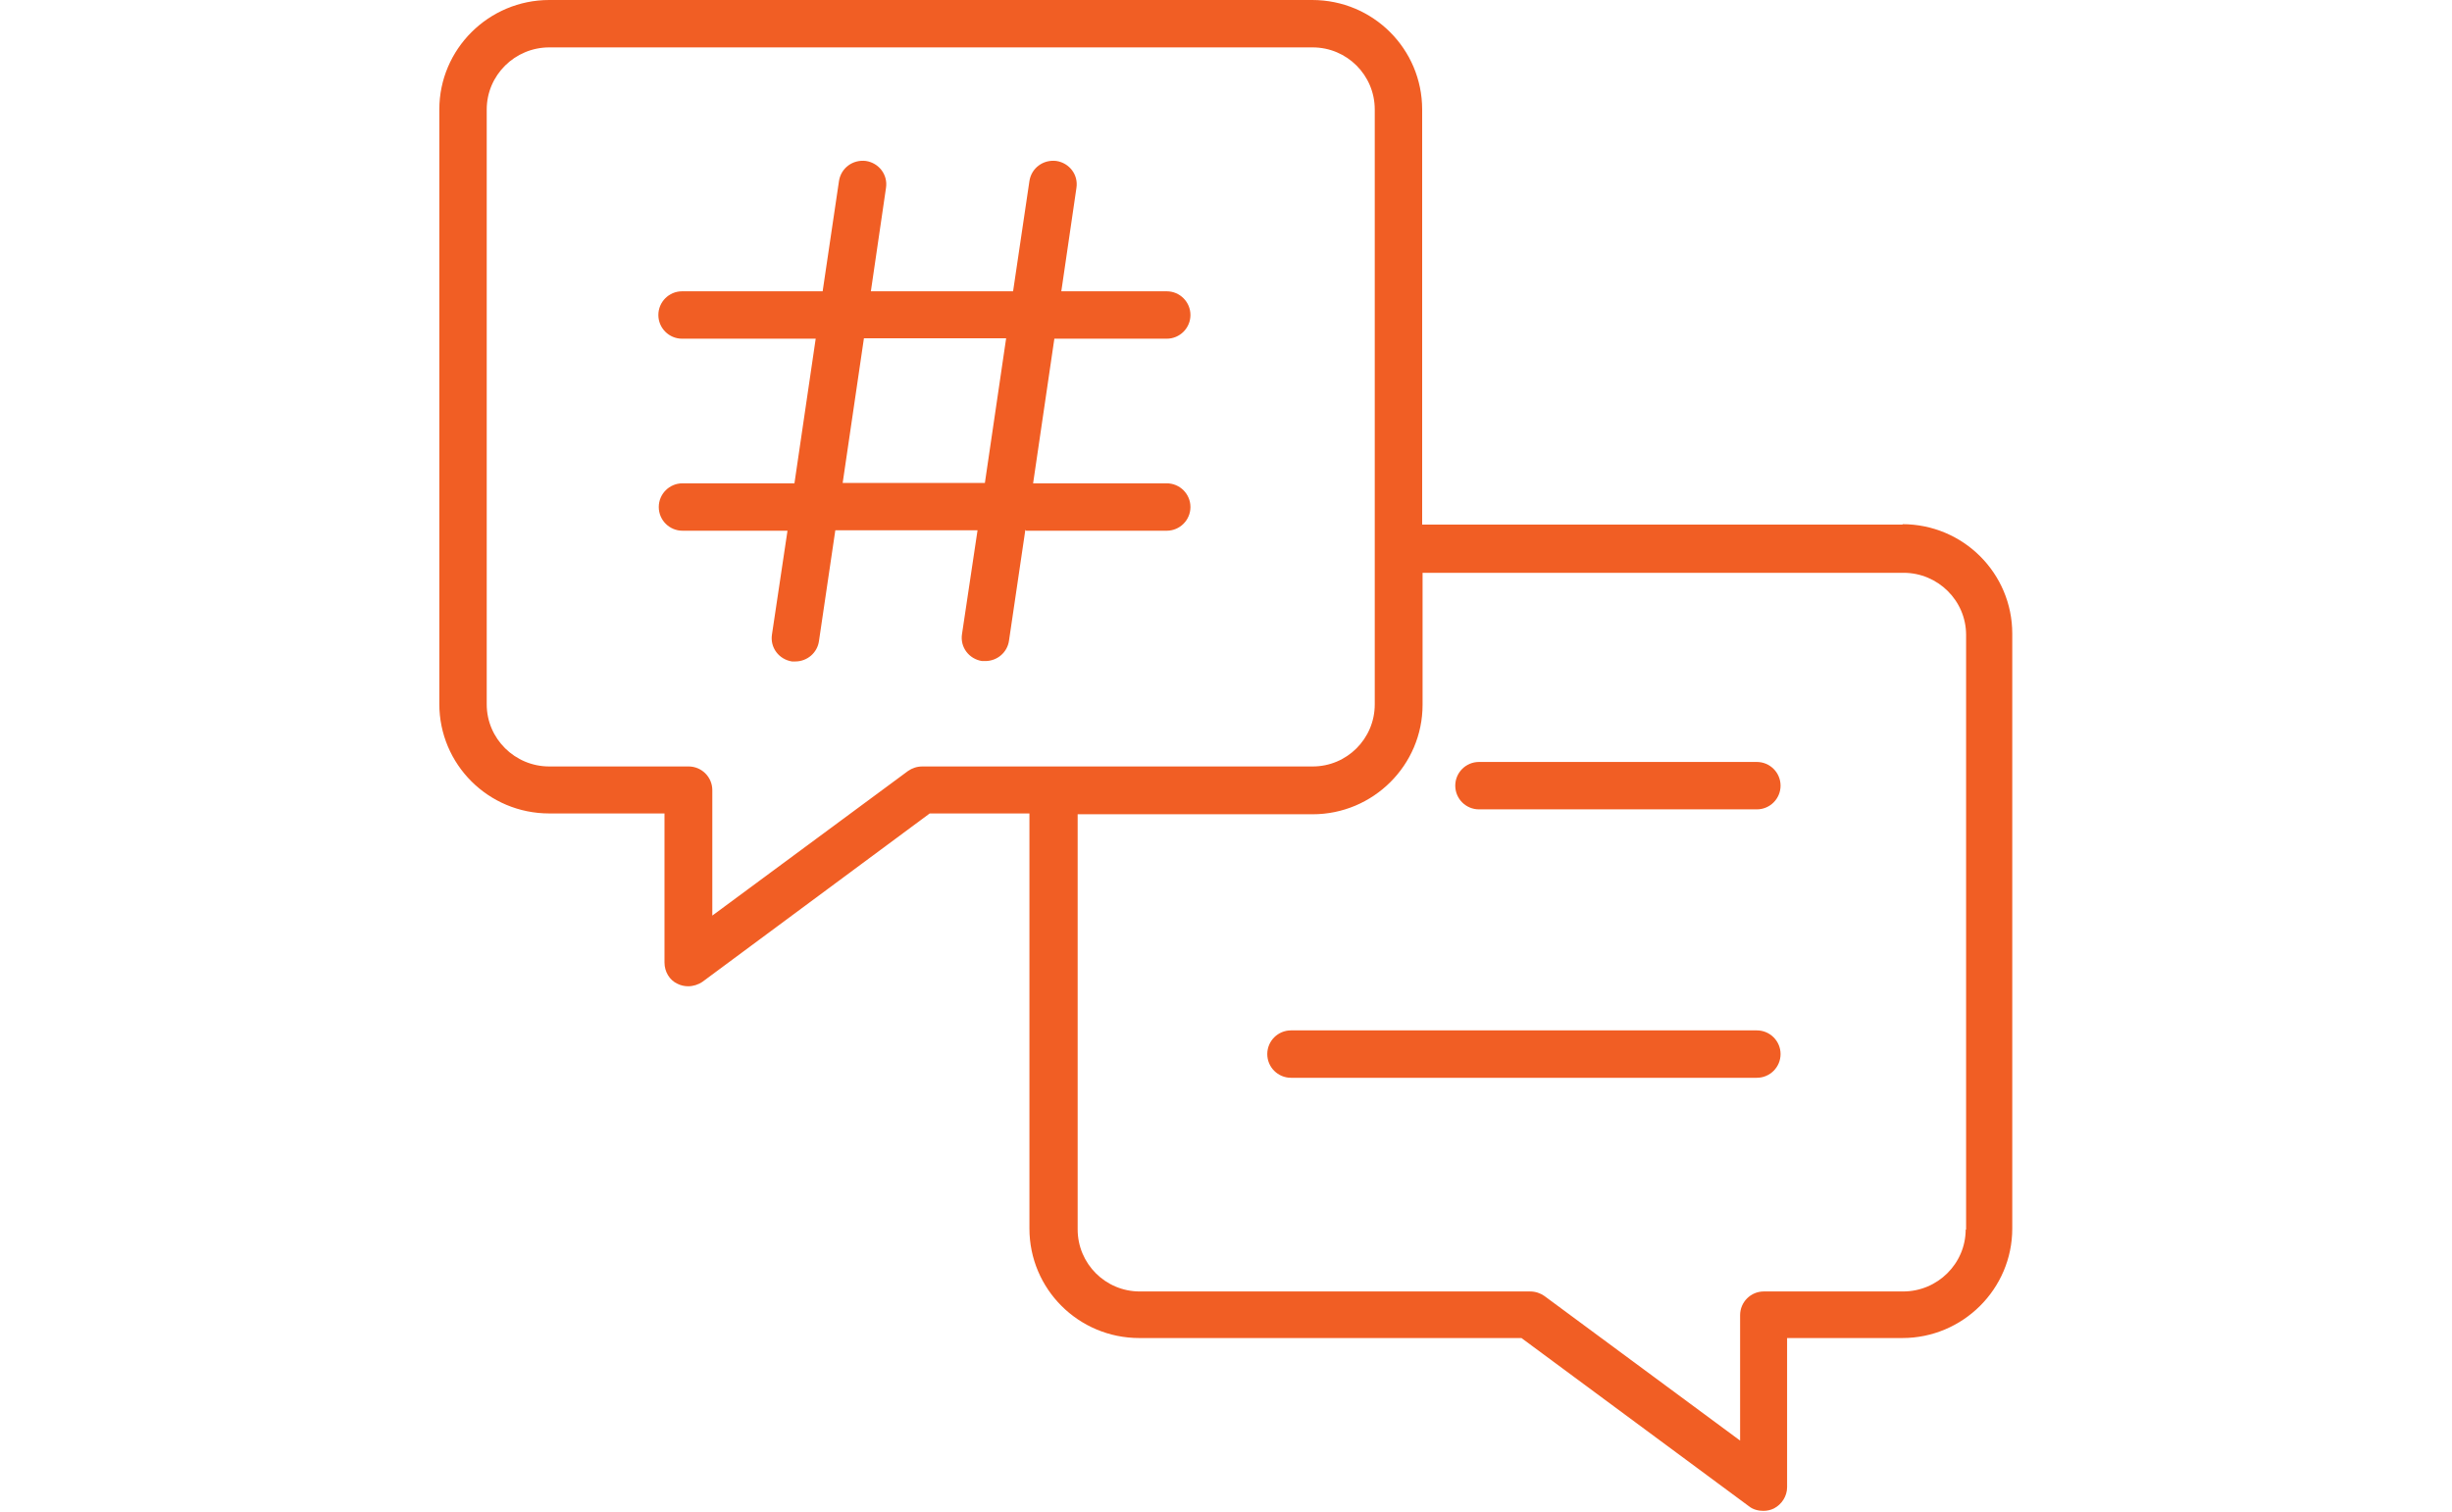 <?xml version="1.0" encoding="UTF-8"?>
<svg id="Layer_2" xmlns="http://www.w3.org/2000/svg" xmlns:xlink="http://www.w3.org/1999/xlink" viewBox="0 0 60 37">
  <defs>
    <style>
      .cls-1 {
        fill: none;
      }

      .cls-2 {
        fill: #f15e24;
      }

      .cls-3 {
        clip-path: url(#clippath);
      }
    </style>
    <clipPath id="clippath">
      <rect class="cls-1" width="60" height="37"/>
    </clipPath>
  </defs>
  <g id="Layer_1-2" data-name="Layer_1">
    <g class="cls-3">
      <g>
        <path class="cls-2" d="M25.11,12.99h3.44c.32,0,.58-.26.58-.58s-.26-.58-.58-.58h-3.27l.52-3.54h2.75c.32,0,.58-.26.58-.58s-.26-.58-.58-.58h-2.58l.37-2.53c.05-.32-.17-.61-.49-.66-.32-.04-.61.17-.66.49l-.4,2.7h-3.48l.37-2.53c.05-.32-.17-.61-.49-.66-.32-.04-.61.17-.66.49l-.4,2.7h-3.44c-.32,0-.58.26-.58.58s.26.58.58.58h3.27l-.52,3.54h-2.74c-.32,0-.58.26-.58.58s.26.58.58.58h2.57l-.38,2.54c-.05.32.17.61.49.66.03,0,.05,0,.08,0h0c.29,0,.54-.21.58-.5l.4-2.71h3.48l-.38,2.54c-.05.32.17.61.49.66.03,0,.05,0,.08,0h0c.29,0,.54-.21.58-.5l.4-2.71ZM20.62,11.82l.52-3.54h3.48l-.52,3.54h-3.48Z"/>
        <path class="cls-2" d="M46.56,12.84h-11.76V2.68c0-1.48-1.2-2.68-2.69-2.68H13.44c-1.48,0-2.69,1.2-2.69,2.68v14.55c0,1.48,1.2,2.68,2.69,2.68h2.82v3.65c0,.22.12.43.32.52.08.04.17.06.26.06h0c.12,0,.25-.04.35-.11l5.56-4.12h2.44v10.16c0,1.48,1.2,2.68,2.69,2.68h9.35l5.57,4.12c.1.08.23.11.35.11h0c.09,0,.18-.02.26-.06.19-.1.32-.3.32-.52v-3.65h2.82c1.48,0,2.69-1.2,2.69-2.68v-14.56c0-1.48-1.2-2.68-2.69-2.68ZM22.57,18.76c-.13,0-.25.04-.35.11l-4.79,3.54v-3.07c0-.32-.26-.58-.58-.58h-3.41c-.84,0-1.53-.68-1.53-1.52V2.68c0-.84.69-1.52,1.53-1.52h18.68c.84,0,1.52.68,1.52,1.52v14.56c0,.84-.68,1.52-1.52,1.52h-6.28s-.04,0-.06,0-.04,0-.06,0h-3.15ZM48.1,30.09c0,.84-.69,1.52-1.53,1.52h-3.41c-.32,0-.58.26-.58.58v3.07l-4.79-3.54c-.1-.07-.22-.11-.35-.11h-9.55c-.84,0-1.52-.68-1.52-1.52v-10.16h5.75c1.48,0,2.69-1.2,2.69-2.68v-3.23h11.77c.84,0,1.53.68,1.53,1.52v14.56Z"/>
        <path class="cls-2" d="M36.18,19.81h6.81c.32,0,.58-.26.58-.58s-.26-.58-.58-.58h-6.8c-.32,0-.58.26-.58.58s.26.58.58.58Z"/>
        <path class="cls-2" d="M42.99,25.22h-11.4c-.32,0-.58.26-.58.58s.26.58.58.58h11.4c.32,0,.58-.26.58-.58s-.26-.58-.58-.58Z"/>
      </g>
    </g>
  </g>
</svg>